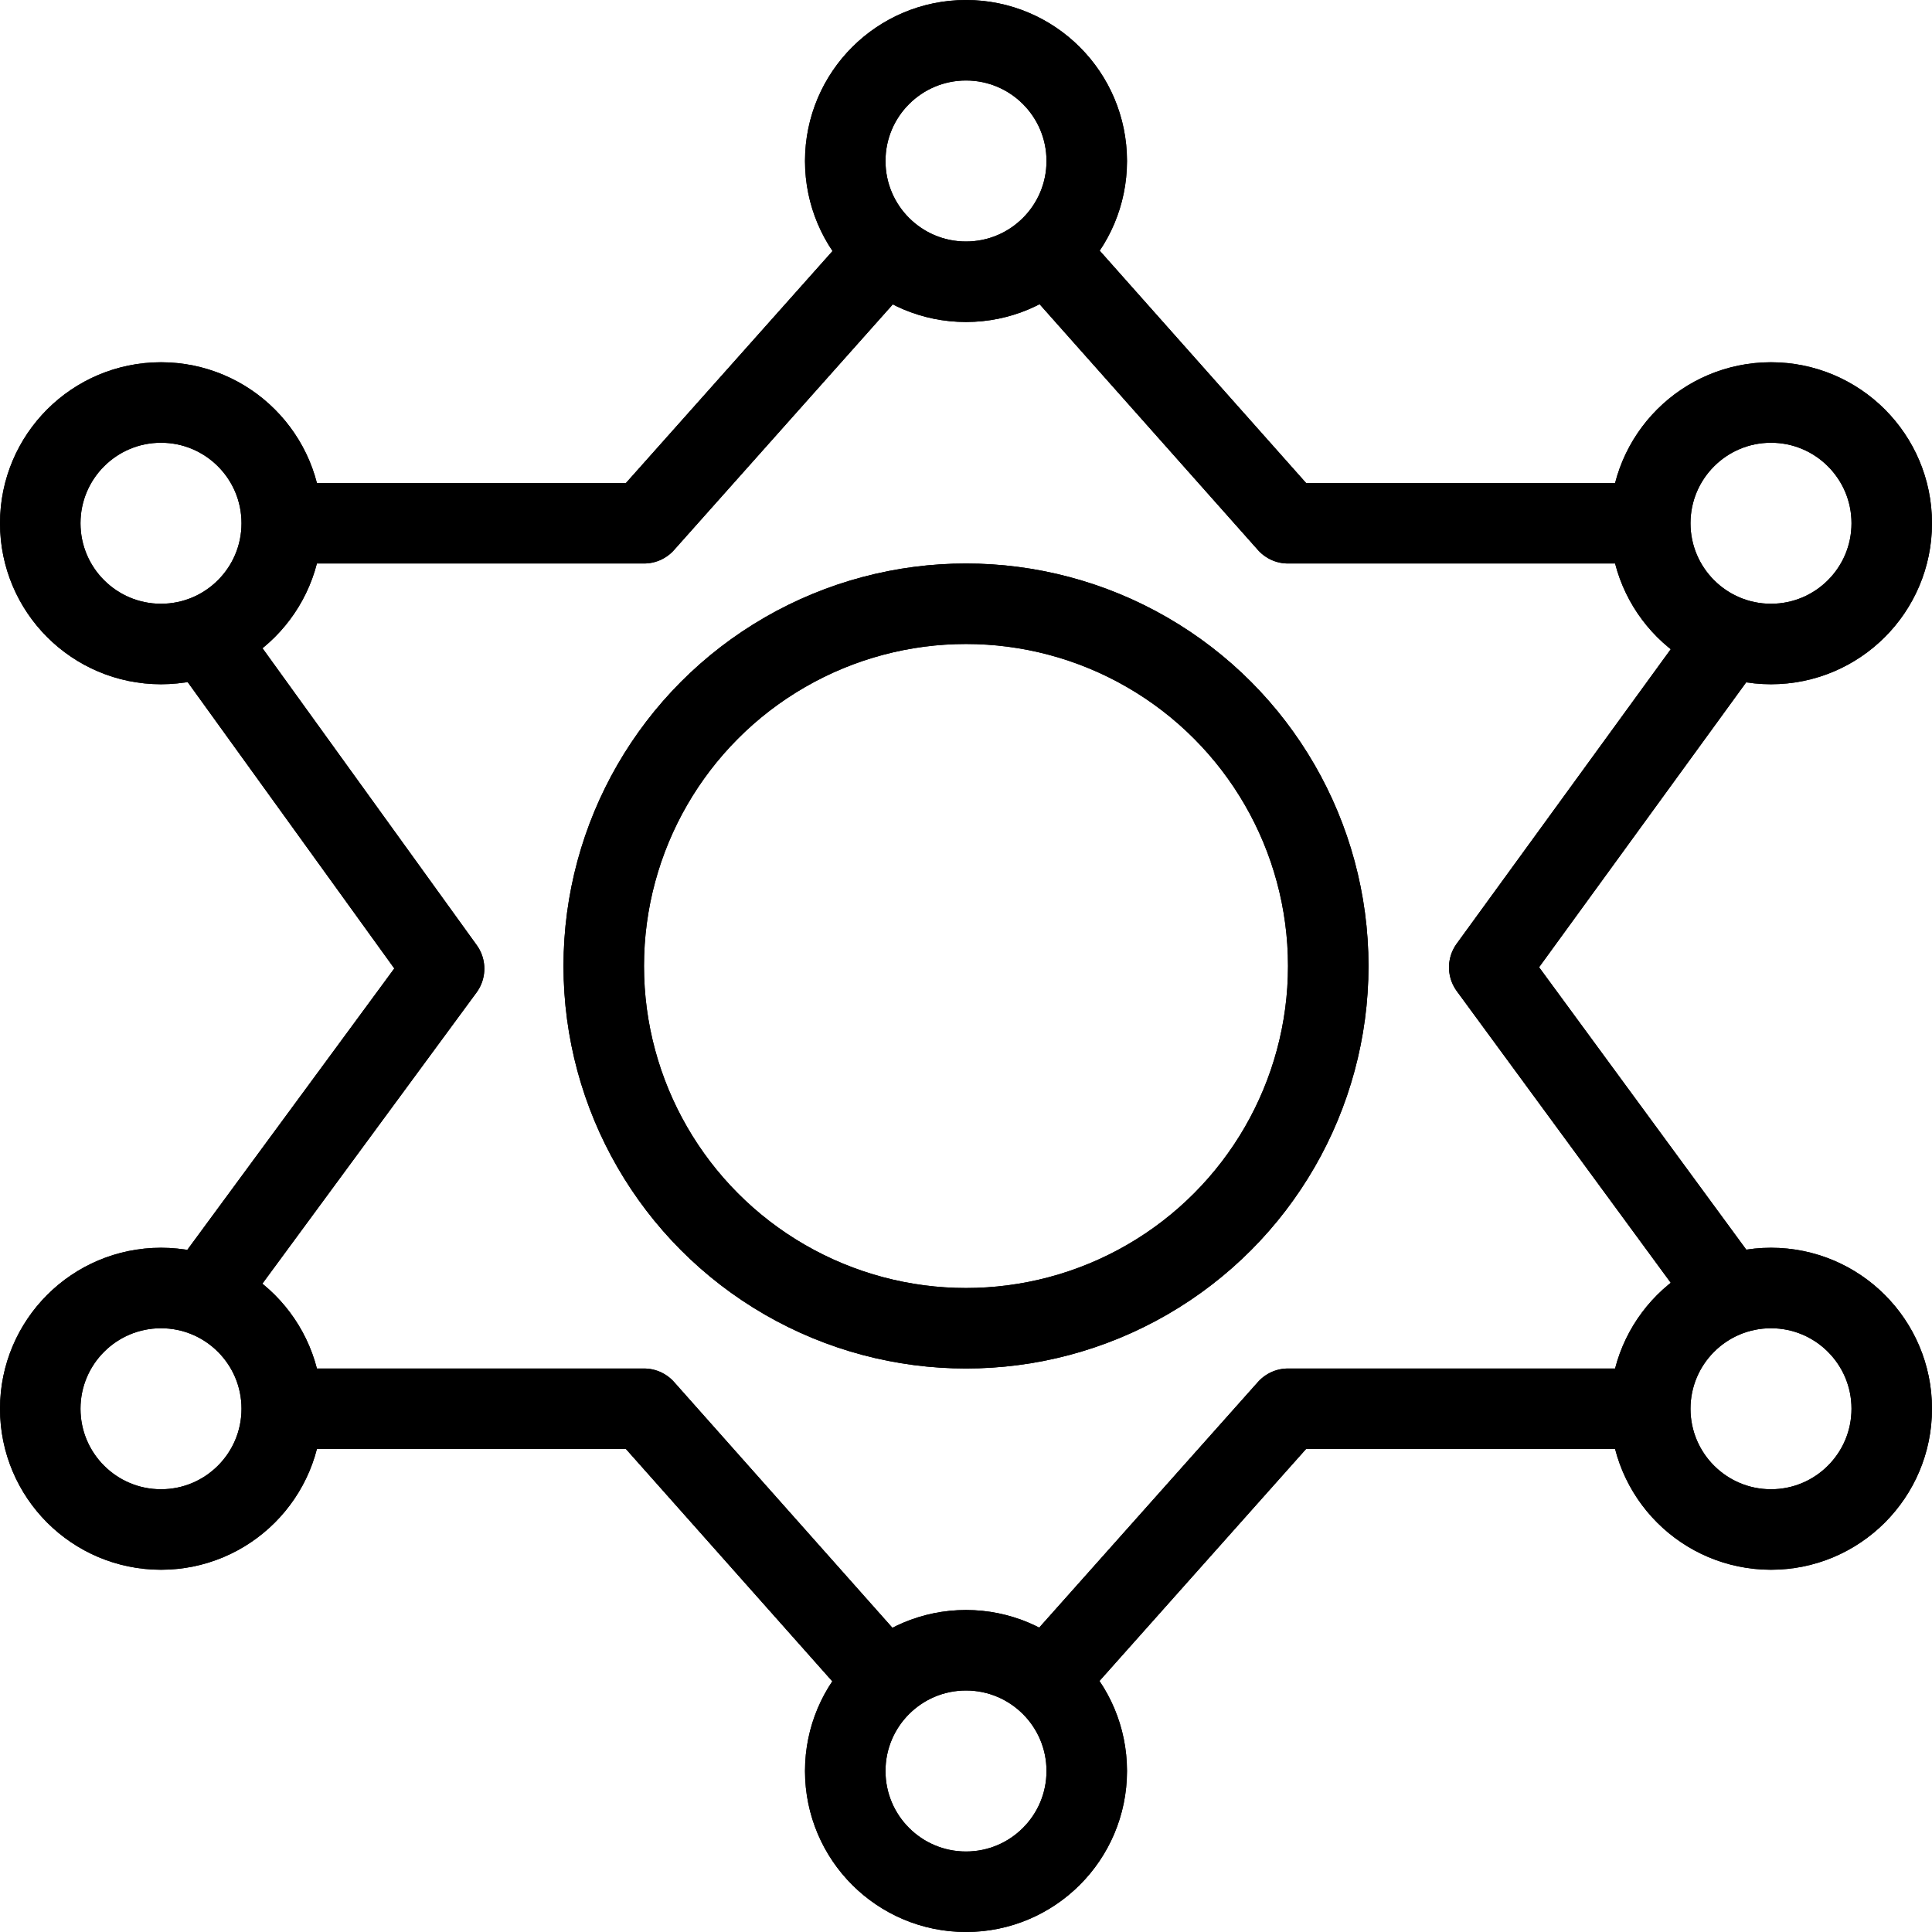 <svg xmlns="http://www.w3.org/2000/svg" viewBox="0 0 144 144"><polyline points="15.3 96.4 33.1 72.2 14.7 46.7" style="fill:none;stroke:#000;stroke-linejoin:round;stroke-width:6px"/><polyline points="65.5 124.7 48 105 20.9 105" style="fill:none;stroke:#000;stroke-linejoin:round;stroke-width:6px"/><polyline points="123.5 105 96 105 78.1 125.1" style="fill:none;stroke:#000;stroke-linejoin:round;stroke-width:6px"/><polyline points="129.1 47.2 111 72.1 128.9 96.5" style="fill:none;stroke:#000;stroke-linejoin:round;stroke-width:6px"/><polyline points="78.5 19.3 96 39 123.1 39" style="fill:none;stroke:#000;stroke-linejoin:round;stroke-width:6px"/><polyline points="20.9 39 48 39 65.9 18.9" style="fill:none;stroke:#000;stroke-linejoin:round;stroke-width:6px"/><circle cx="12" cy="39" r="9" style="fill:none;stroke:#000;stroke-linejoin:round;stroke-width:6px"/><circle cx="72" cy="12" r="9" style="fill:none;stroke:#000;stroke-linejoin:round;stroke-width:6px"/><circle cx="72" cy="132" r="9" style="fill:none;stroke:#000;stroke-linejoin:round;stroke-width:6px"/><circle cx="132" cy="39" r="9" style="fill:none;stroke:#000;stroke-linejoin:round;stroke-width:6px"/><circle cx="12" cy="105" r="9" style="fill:none;stroke:#000;stroke-linejoin:round;stroke-width:6px"/><circle cx="132" cy="105" r="9" style="fill:none;stroke:#000;stroke-linejoin:round;stroke-width:6px"/><circle cx="72" cy="72" r="27" style="fill:none;stroke:#000;stroke-linejoin:round;stroke-width:6px"/><polyline points="15.3 96.4 33.1 72.2 14.7 46.7" style="fill:none;stroke:#000;stroke-linejoin:round;stroke-width:6px"/><polyline points="65.5 124.7 48 105 20.9 105" style="fill:none;stroke:#000;stroke-linejoin:round;stroke-width:6px"/><polyline points="123.5 105 96 105 78.1 125.1" style="fill:none;stroke:#000;stroke-linejoin:round;stroke-width:6px"/><polyline points="129.1 47.2 111 72.1 128.9 96.5" style="fill:none;stroke:#000;stroke-linejoin:round;stroke-width:6px"/><polyline points="78.5 19.3 96 39 123.1 39" style="fill:none;stroke:#000;stroke-linejoin:round;stroke-width:6px"/><polyline points="20.9 39 48 39 65.9 18.9" style="fill:none;stroke:#000;stroke-linejoin:round;stroke-width:6px"/><circle cx="12" cy="39" r="9" style="fill:none;stroke:#000;stroke-linejoin:round;stroke-width:6px"/><circle cx="72" cy="12" r="9" style="fill:none;stroke:#000;stroke-linejoin:round;stroke-width:6px"/><circle cx="72" cy="132" r="9" style="fill:none;stroke:#000;stroke-linejoin:round;stroke-width:6px"/><circle cx="132" cy="39" r="9" style="fill:none;stroke:#000;stroke-linejoin:round;stroke-width:6px"/><circle cx="12" cy="105" r="9" style="fill:none;stroke:#000;stroke-linejoin:round;stroke-width:6px"/><circle cx="132" cy="105" r="9" style="fill:none;stroke:#000;stroke-linejoin:round;stroke-width:6px"/><circle cx="72" cy="72" r="27" style="fill:none;stroke:#000;stroke-linejoin:round;stroke-width:6px"/><rect width="144" height="144" style="fill:none"/></svg>